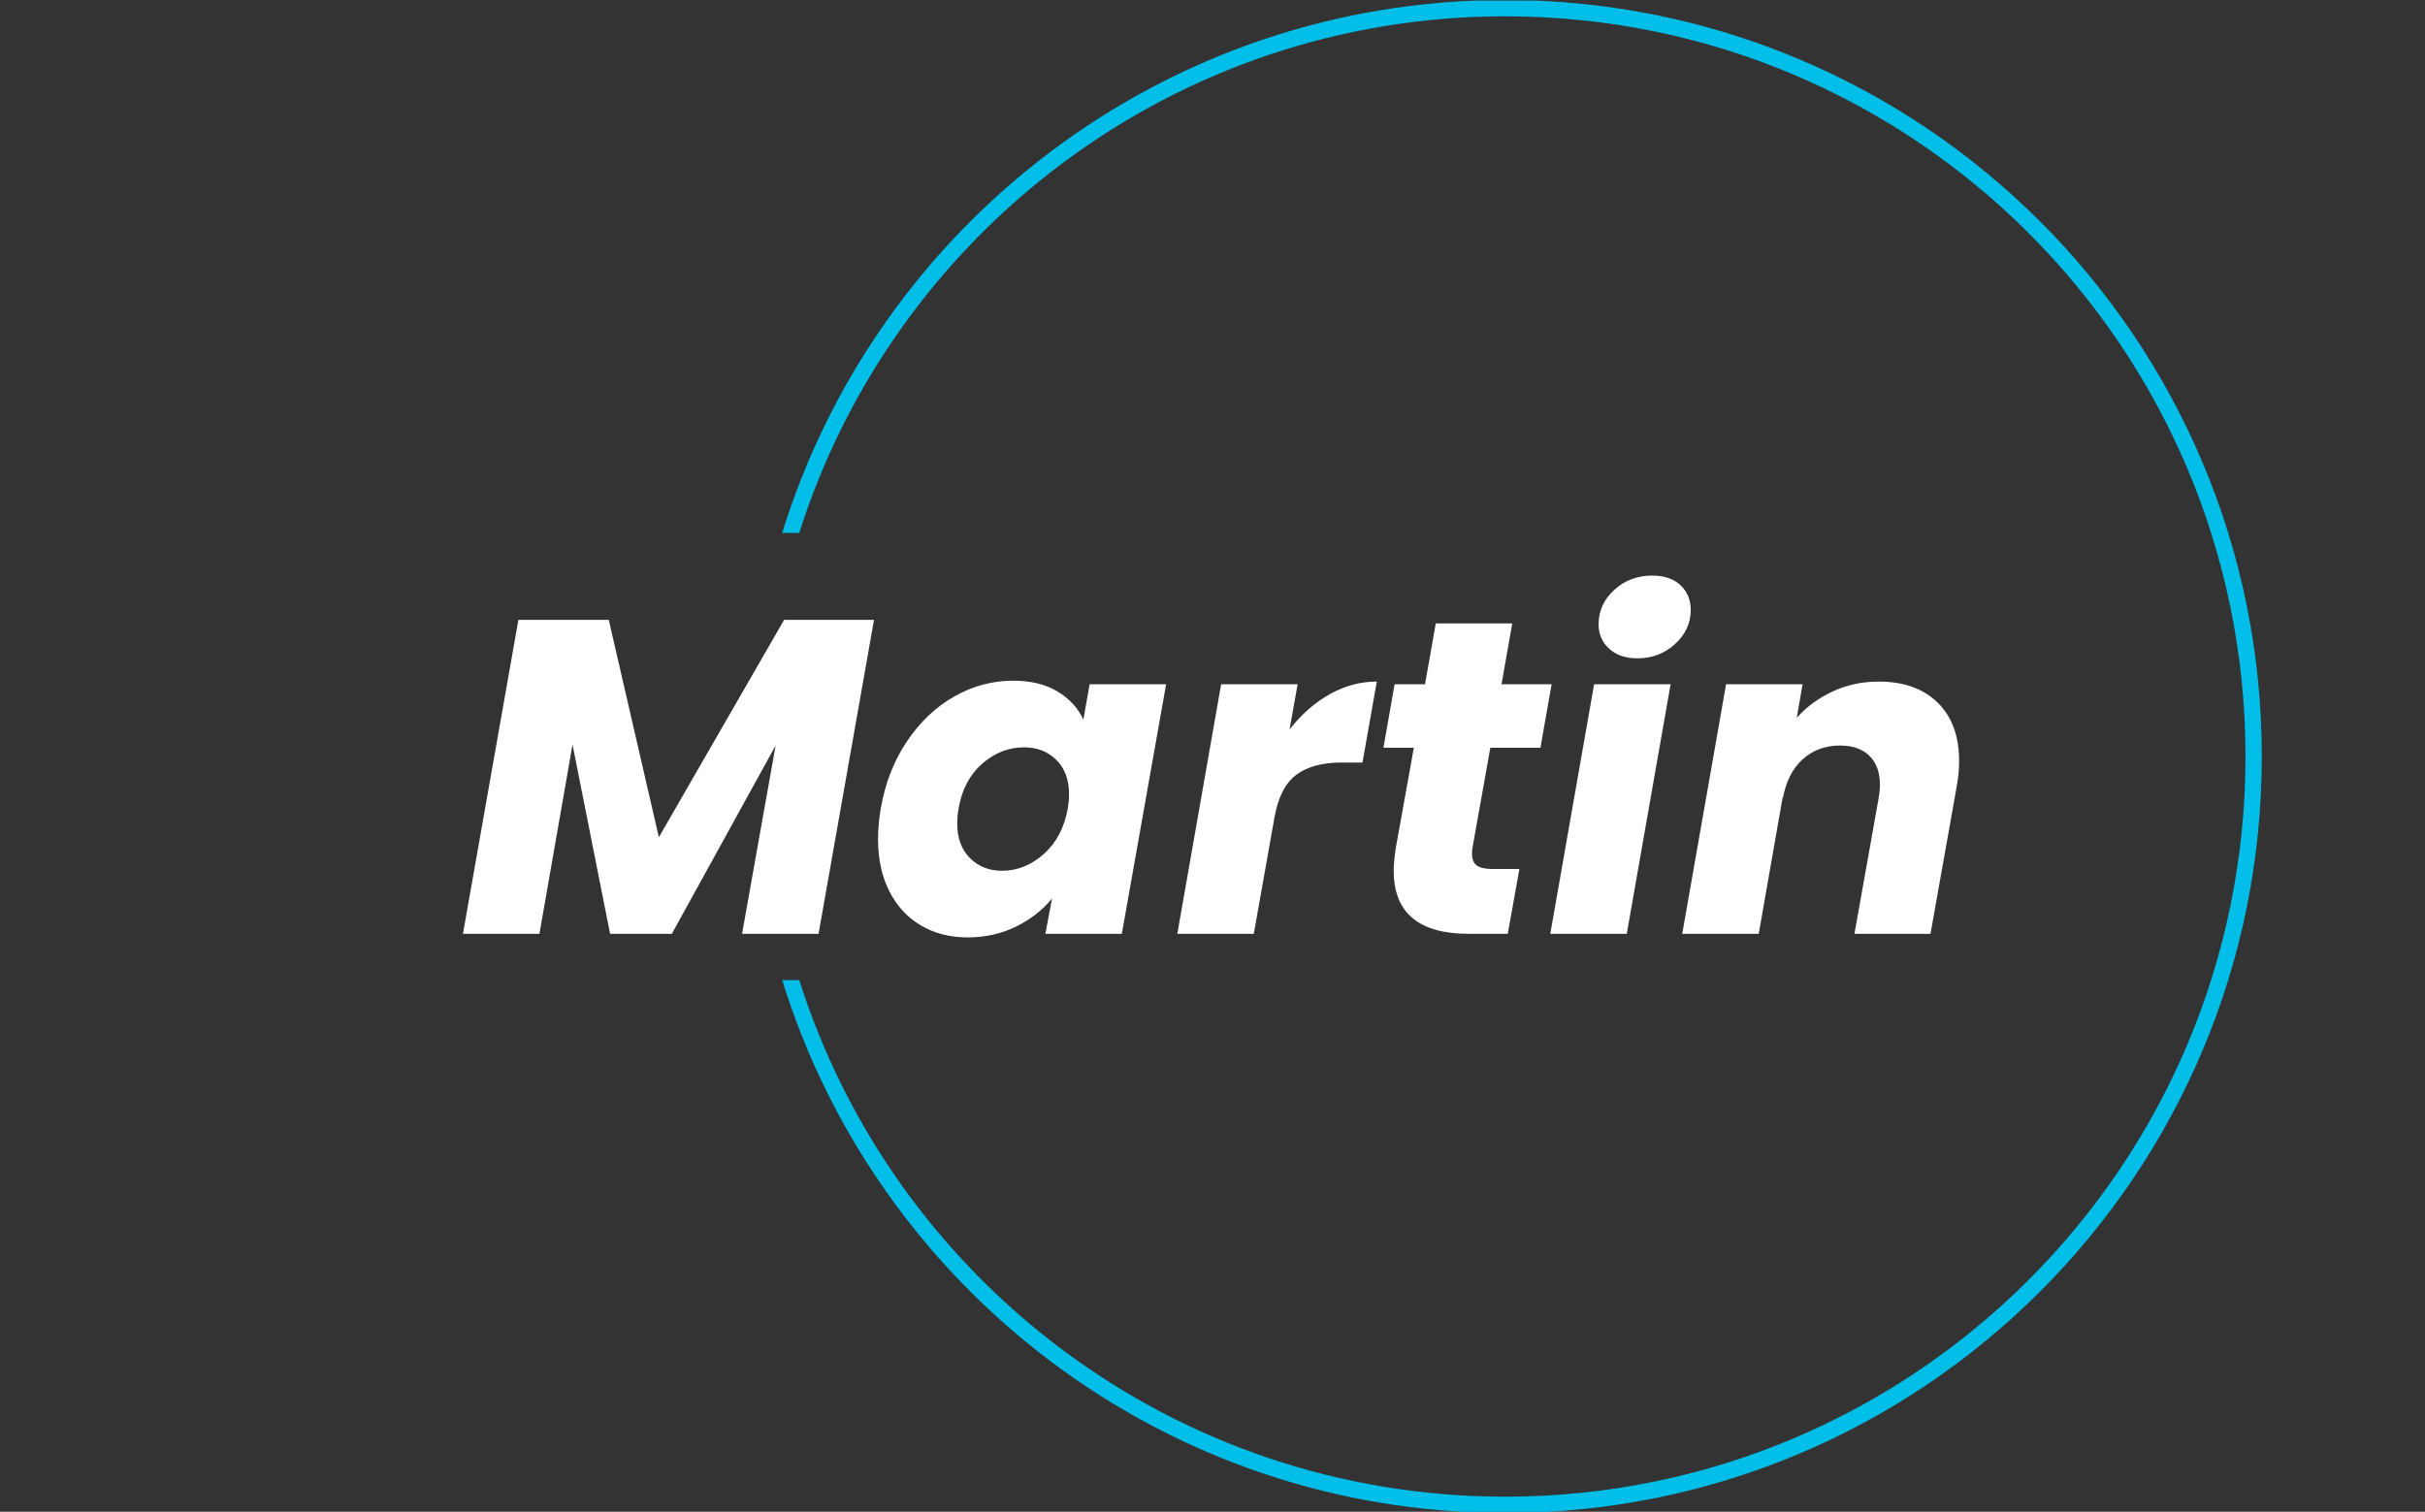 <svg xmlns="http://www.w3.org/2000/svg" version="1.1" xmlns:xlink="http://www.w3.org/1999/xlink" xmlns:svgjs="http://svgjs.dev/svgjs" width="2000" height="1247" viewBox="0 0 2000 1247"><rect x="0" y="0" width="2000" height="1247" fill="#333333" stroke="none"/><g transform="matrix(1,0,0,1,-1.212,0.505)"><svg viewBox="0 0 396 247" data-background-color="#ffffff" preserveAspectRatio="xMidYMid meet" height="1247" width="2000" xmlns="http://www.w3.org/2000/svg" xmlns:xlink="http://www.w3.org/1999/xlink"><g id="tight-bounds" transform="matrix(1,0,0,1,0.24,-0.1)"><svg viewBox="0 0 395.52 247.2" height="247.2" width="395.52"><g><svg></svg></g><g><svg viewBox="0 0 395.52 247.2" height="247.2" width="395.52"><g transform="matrix(1,0,0,1,75.544,94.042)"><svg viewBox="0 0 244.431 59.117" height="59.117" width="244.431"><g><svg viewBox="0 0 244.431 59.117" height="59.117" width="244.431"><g><svg viewBox="0 0 244.431 59.117" height="59.117" width="244.431"><g><svg viewBox="0 0 244.431 59.117" height="59.117" width="244.431"><g id="textblocktransform"><svg viewBox="0 0 244.431 59.117" height="59.117" width="244.431" id="textblock"><g><svg viewBox="0 0 244.431 59.117" height="59.117" width="244.431"><g transform="matrix(1,0,0,1,0,0)"><svg width="244.431" viewBox="0.55 -40.05 167.24 40.45" height="59.117" data-palette-color="#ffffff"><path d="M36.45-35.1L46.5-35.1 40.3 0 31.75 0 35.5-21.05 23.9 0 17 0 12.8-21.15 9.1 0 0.55 0 6.75-35.1 16.85-35.1 22.45-10.8 36.45-35.1ZM47.25-14Q48-18.3 50.2-21.55 52.4-24.8 55.5-26.55 58.6-28.3 62.05-28.3L62.05-28.3Q65-28.3 67-27.1 69-25.9 69.9-23.95L69.9-23.95 70.6-27.9 79.15-27.9 74.2 0 65.65 0 66.4-3.95Q64.8-2 62.35-0.8 59.9 0.4 56.95 0.4L56.95 0.4Q54 0.4 51.72-0.95 49.45-2.3 48.2-4.78 46.95-7.25 46.95-10.6L46.95-10.6Q46.95-12.2 47.25-14L47.25-14ZM68.15-13.95Q68.3-14.85 68.3-15.6L68.3-15.6Q68.3-18.05 66.87-19.45 65.45-20.85 63.25-20.85L63.25-20.85Q60.7-20.85 58.6-19.03 56.5-17.2 55.95-14L55.95-14Q55.8-13.1 55.8-12.35L55.8-12.35Q55.8-9.9 57.22-8.47 58.65-7.05 60.8-7.05L60.8-7.05Q63.35-7.05 65.45-8.9 67.55-10.75 68.15-13.95L68.15-13.95ZM92.95-22.85Q94.9-25.35 97.42-26.78 99.95-28.2 102.7-28.2L102.7-28.2 101.1-19.15 98.75-19.15Q95.55-19.15 93.7-17.78 91.85-16.4 91.25-12.95L91.25-12.95 88.95 0 80.4 0 85.3-27.9 93.85-27.9 92.95-22.85ZM115.39-20.8L113.39-9.6Q113.34-9.35 113.34-8.95L113.34-8.95Q113.34-8.05 113.87-7.65 114.39-7.25 115.59-7.25L115.59-7.25 118.64-7.25 117.34 0 112.99 0Q104.59 0 104.59-7.05L104.59-7.05Q104.59-8.1 104.84-9.7L104.84-9.7 106.84-20.8 103.44-20.8 104.69-27.9 108.09-27.9 109.29-34.7 117.84-34.7 116.64-27.9 122.24-27.9 120.99-20.8 115.39-20.8ZM131.84-30.8Q129.84-30.8 128.67-31.88 127.49-32.95 127.49-34.6L127.49-34.6Q127.49-36.85 129.24-38.45 130.99-40.05 133.49-40.05L133.49-40.05Q135.49-40.05 136.64-38.98 137.79-37.9 137.79-36.2L137.79-36.2Q137.79-34 136.04-32.4 134.29-30.8 131.84-30.8L131.84-30.8ZM126.99-27.9L135.54-27.9 130.64 0 122.09 0 126.99-27.9ZM158.79-28.2Q162.99-28.2 165.39-25.85 167.79-23.5 167.79-19.3L167.79-19.3Q167.79-17.9 167.49-16.3L167.49-16.3 164.59 0 156.09 0 158.79-15.15Q158.94-16 158.94-16.65L158.94-16.65Q158.94-18.75 157.76-19.9 156.59-21.05 154.49-21.05L154.49-21.05Q151.99-21.05 150.29-19.5 148.59-17.95 148.09-15.15L148.09-15.15 148.09-15.4 145.39 0 136.84 0 141.74-27.9 150.29-27.9 149.64-24.15Q151.29-26 153.66-27.1 156.04-28.2 158.79-28.2L158.79-28.2Z" opacity="1" transform="matrix(1,0,0,1,0,0)" fill="#ffffff" class="wordmark-text-0" data-fill-palette-color="primary" id="text-0"></path></svg></g></svg></g></svg></g></svg></g></svg></g></svg></g></svg></g><g><path d="M245.816 0c68.262 0 123.6 55.338 123.6 123.6 0 68.262-55.338 123.6-123.6 123.6-55.543 0-102.53-36.637-118.111-87.064l2.793 0c15.489 48.932 61.261 84.398 115.318 84.398 66.79 0 120.934-54.144 120.934-120.934 0-66.79-54.144-120.934-120.934-120.934-54.056 0-99.828 35.466-115.318 84.398l-2.793 0c15.581-50.426 62.567-87.064 118.111-87.064z" fill="#00bee8" stroke="transparent" data-fill-palette-color="tertiary"></path></g></svg></g><defs></defs></svg><rect width="395.52" height="247.2" fill="none" stroke="none" visibility="hidden"></rect></g></svg></g></svg>
